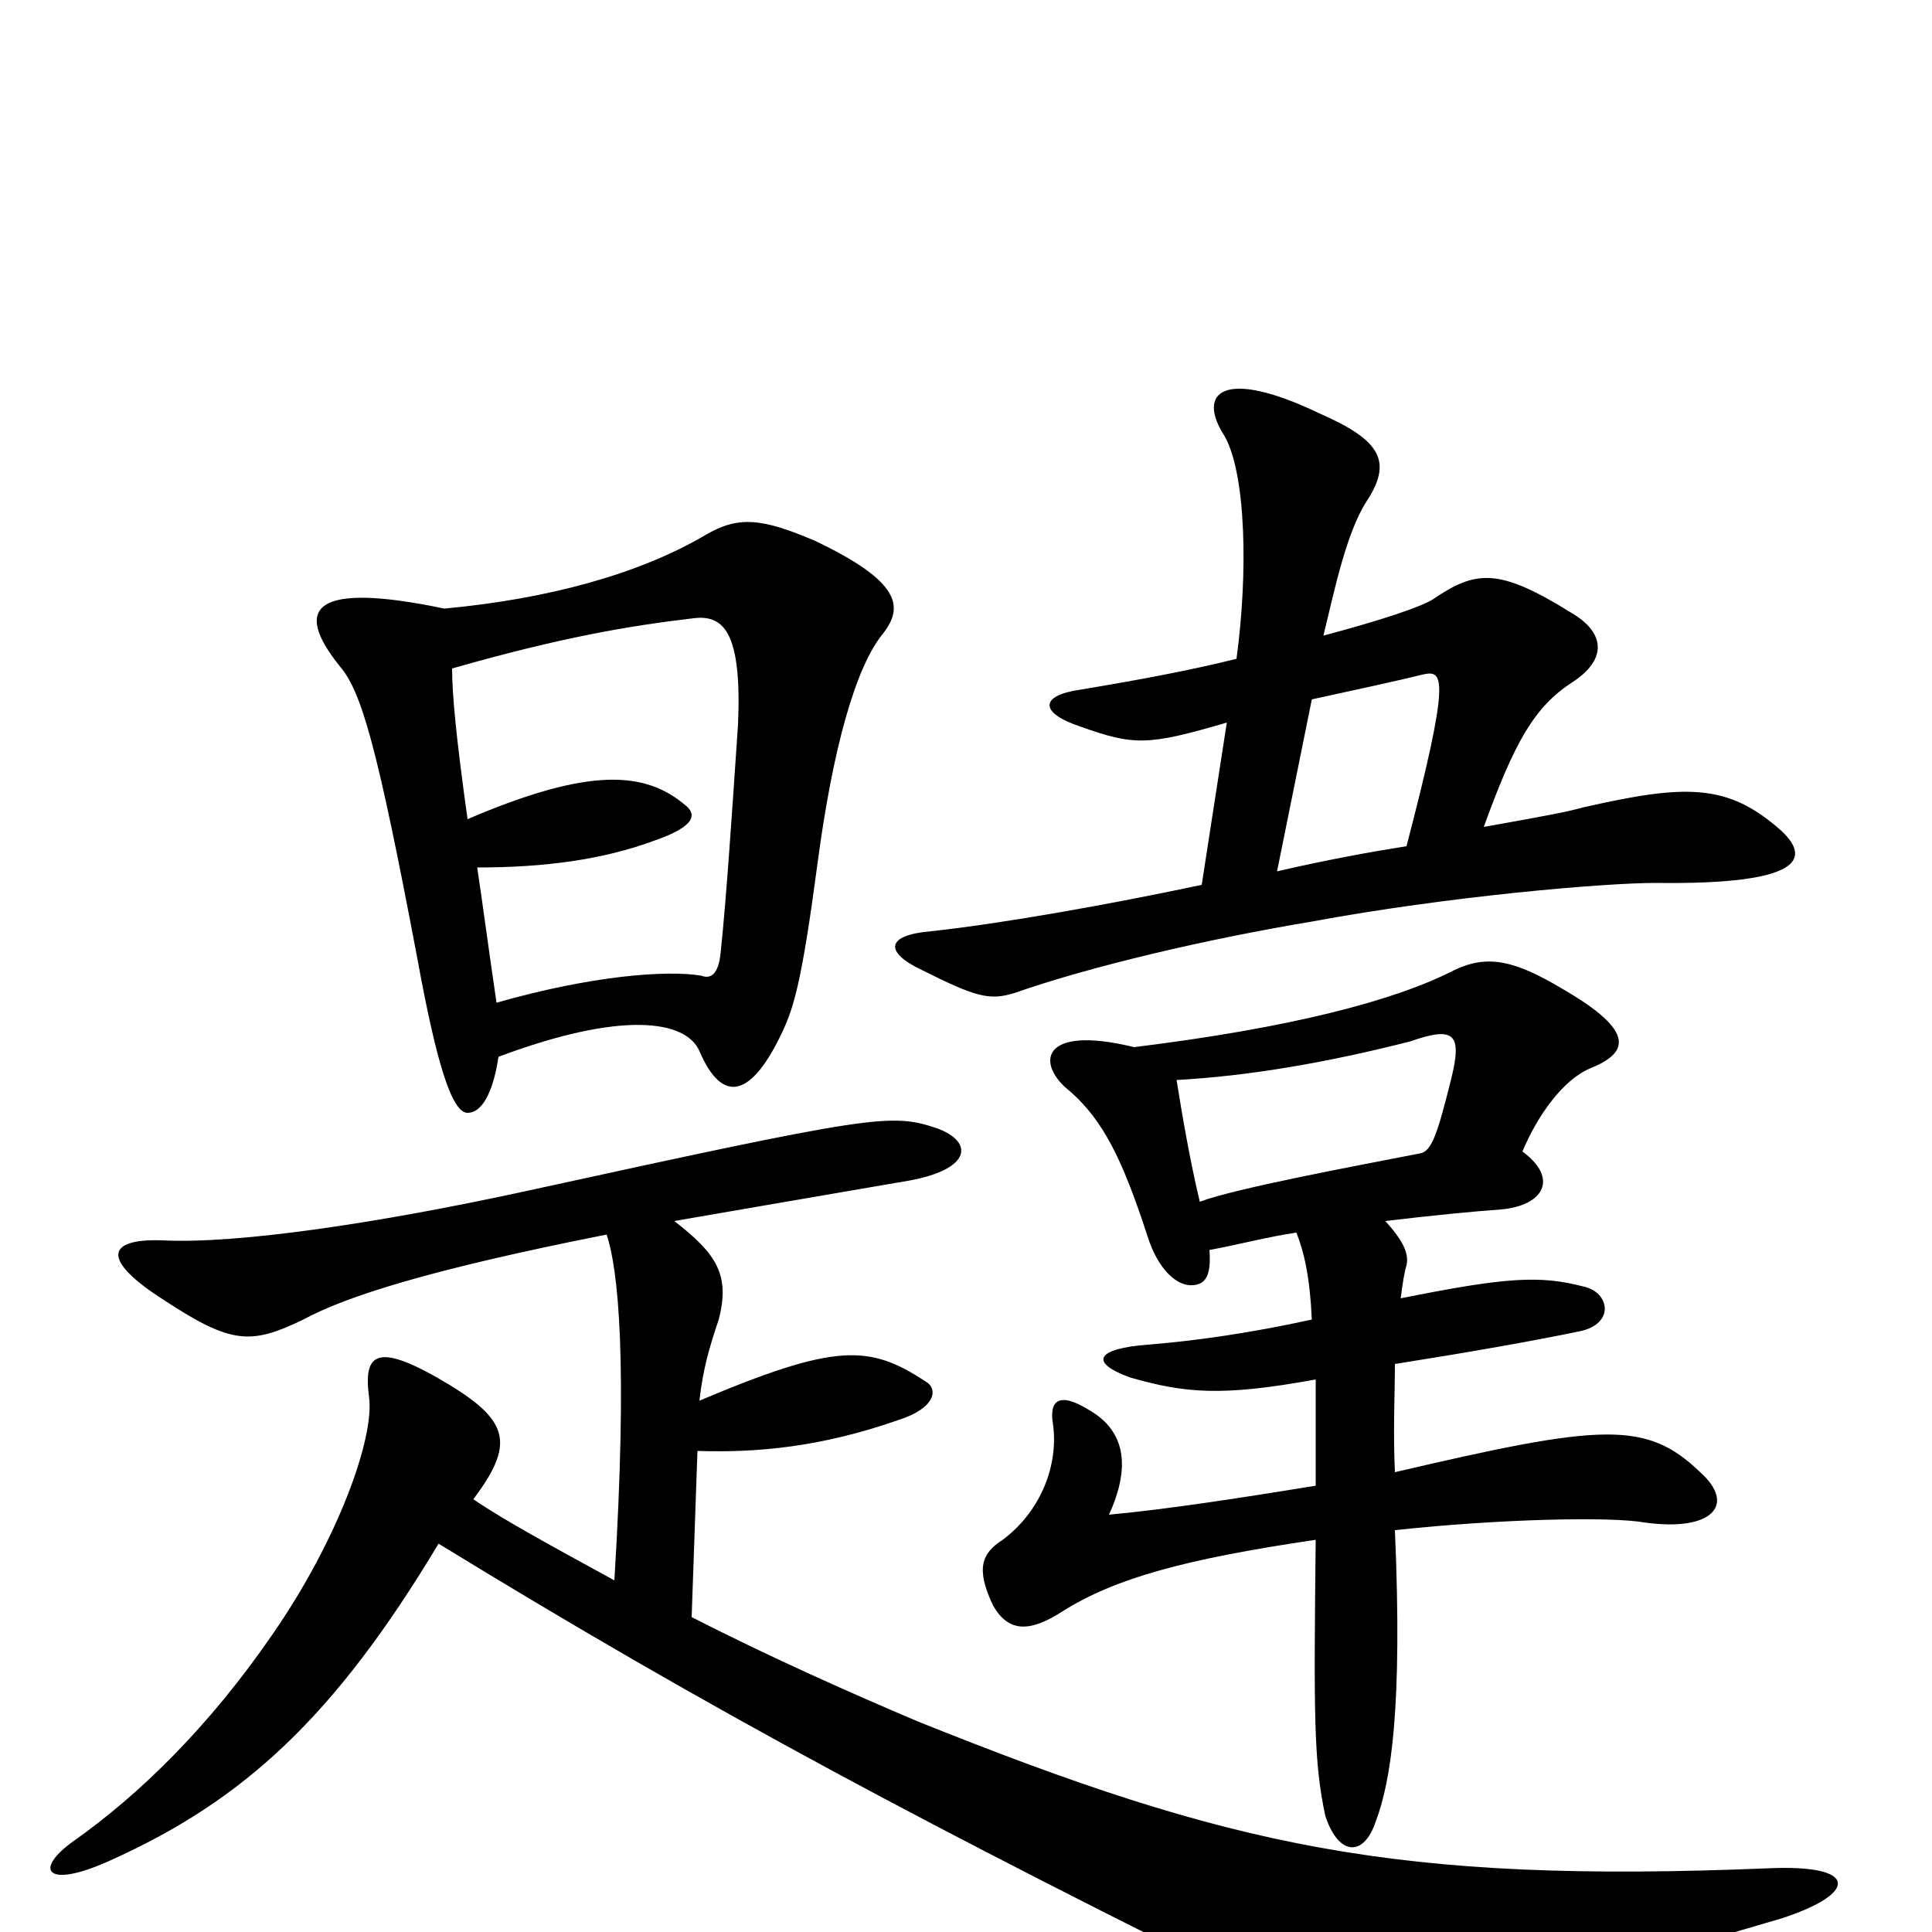 <svg xmlns="http://www.w3.org/2000/svg" viewBox="0 -1000 1000 1000">
	<path fill="#000000" d="M768 -572C784 -616 794 -634 814 -647C831 -658 832 -672 813 -683C776 -706 764 -705 742 -690C736 -686 715 -679 685 -671C691 -696 697 -724 707 -740C721 -761 715 -772 683 -786C633 -810 619 -797 634 -774C645 -754 646 -703 640 -659C616 -653 589 -648 559 -643C538 -640 538 -631 559 -624C587 -614 594 -614 635 -626L622 -542C575 -532 519 -522 482 -518C458 -516 458 -507 477 -498C505 -484 512 -482 525 -486C565 -500 625 -514 679 -523C749 -536 830 -543 857 -543C934 -542 937 -556 922 -570C894 -595 872 -594 819 -582C812 -580 802 -578 768 -572ZM661 -549L679 -638C702 -643 725 -648 737 -651C747 -653 751 -650 728 -562C709 -559 687 -555 661 -549ZM626 -353C642 -356 657 -360 671 -362C675 -352 678 -339 679 -317C647 -310 619 -306 594 -304C568 -302 563 -295 585 -287C613 -279 632 -277 681 -286C681 -271 681 -252 681 -231C644 -225 606 -219 574 -216C585 -240 583 -259 564 -270C548 -280 543 -275 545 -263C548 -242 539 -218 519 -203C508 -196 505 -188 514 -169C522 -155 533 -155 550 -166C577 -183 613 -193 681 -203C680 -111 680 -88 686 -60C693 -39 706 -39 712 -57C720 -78 726 -116 722 -208C778 -214 834 -215 851 -212C886 -207 899 -221 880 -238C852 -265 829 -263 722 -238C721 -260 722 -278 722 -294C760 -300 794 -306 818 -311C836 -315 833 -331 820 -334C797 -340 780 -339 725 -328C726 -336 727 -342 728 -345C729 -350 728 -356 717 -368C742 -371 763 -373 777 -374C799 -376 807 -390 788 -404C796 -423 809 -441 823 -447C843 -455 847 -466 809 -488C784 -503 770 -506 753 -498C722 -482 668 -468 587 -458C538 -470 536 -449 554 -435C571 -420 581 -400 594 -360C599 -344 609 -333 619 -335C624 -336 627 -340 626 -353ZM609 -441C646 -443 687 -450 730 -461C753 -469 757 -465 751 -441C744 -413 741 -404 735 -403C699 -396 640 -385 621 -378C616 -399 612 -422 609 -441ZM318 -182C287 -199 261 -213 245 -224C266 -252 264 -264 233 -283C195 -306 188 -300 191 -277C194 -256 175 -203 141 -154C108 -106 72 -71 38 -47C17 -32 24 -22 57 -37C126 -68 173 -111 227 -201C369 -114 480 -55 668 38C700 53 715 54 922 -7C962 -20 962 -35 916 -33C722 -25 637 -44 475 -109C442 -123 399 -142 358 -163L361 -249C392 -248 425 -251 465 -265C484 -271 486 -281 479 -285C450 -304 433 -305 362 -275C364 -292 367 -302 372 -317C378 -340 371 -351 349 -368C384 -374 424 -381 471 -389C503 -395 504 -409 485 -416C461 -424 453 -423 270 -383C196 -367 123 -356 84 -358C55 -359 52 -348 85 -327C120 -304 130 -304 157 -317C179 -329 223 -343 314 -361C320 -343 325 -296 318 -182ZM258 -453C322 -477 355 -472 362 -456C374 -428 389 -432 405 -466C411 -479 415 -492 423 -552C431 -613 443 -655 457 -672C468 -686 466 -699 422 -720C394 -732 382 -733 365 -723C331 -703 284 -690 230 -685C163 -699 151 -686 176 -655C187 -642 195 -615 216 -504C226 -449 234 -424 242 -424C251 -424 256 -439 258 -453ZM234 -654C290 -670 325 -676 359 -680C375 -682 384 -672 382 -625C379 -581 376 -535 373 -507C372 -496 368 -493 363 -495C345 -498 306 -495 257 -481C253 -508 250 -531 247 -551C282 -551 312 -555 339 -565C359 -572 361 -578 355 -583C334 -601 305 -603 242 -576C236 -619 234 -641 234 -654Z"/>
</svg>